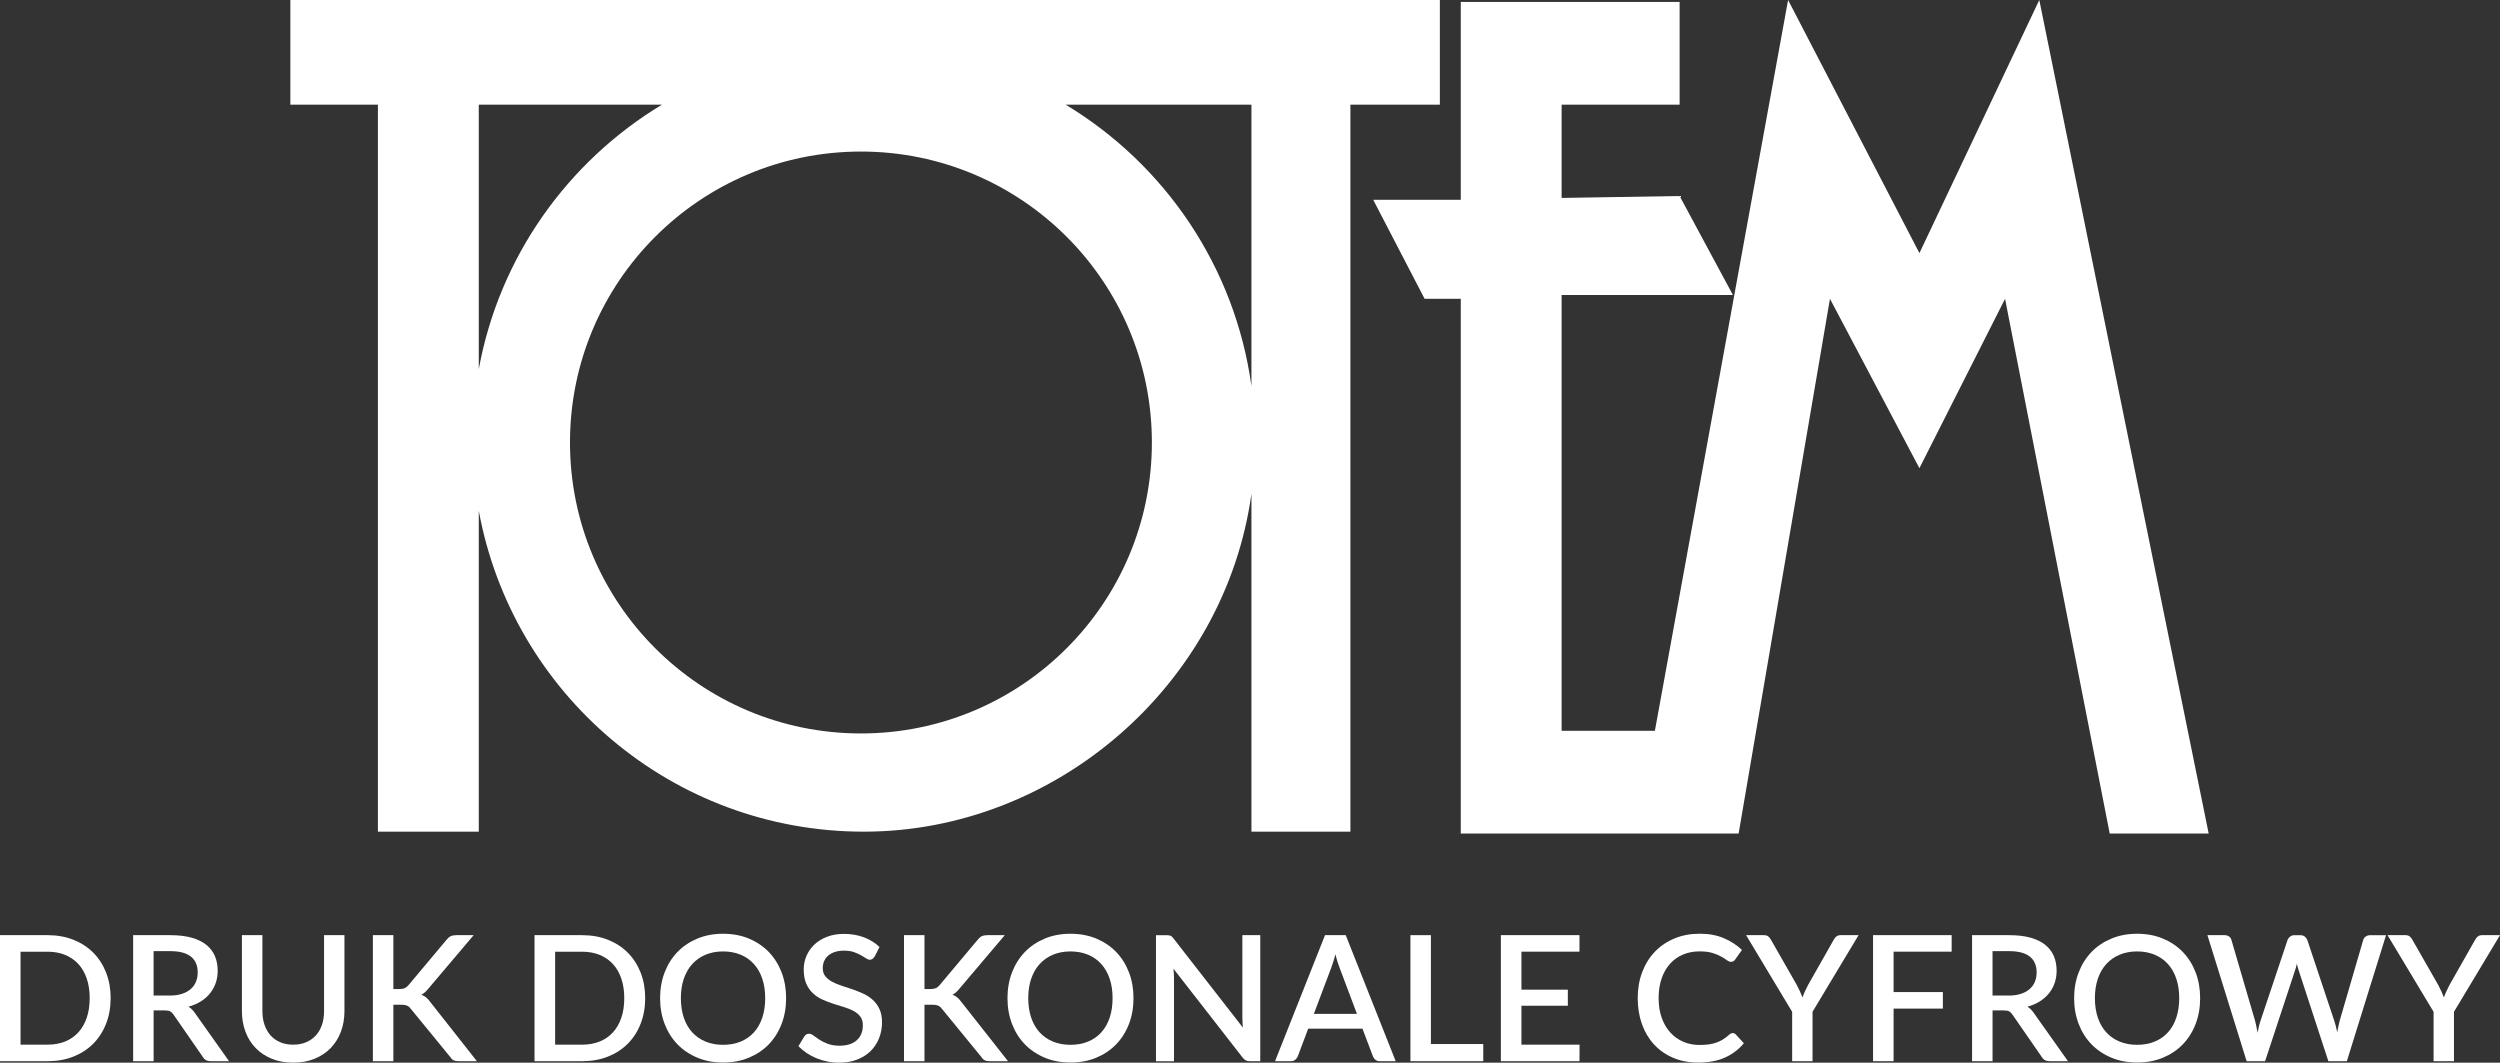 <?xml version="1.0" encoding="UTF-8"?><svg id="Warstwa_1" xmlns="http://www.w3.org/2000/svg" viewBox="0 0 799.54 339.86"><rect x="0" y="0" width="799.54" height="339.86" fill="#333333" stroke="none"/><defs><style>.cls-1{fill:#fff;}</style></defs><g><path class="cls-1" d="m35.38,319.23c0,2.99-.49,5.72-1.46,8.19-.97,2.47-2.34,4.6-4.1,6.37-1.76,1.77-3.88,3.15-6.36,4.13-2.47.98-5.22,1.47-8.24,1.47H0v-40.31h15.23c3.03,0,5.77.49,8.24,1.47,2.47.98,4.59,2.36,6.36,4.13,1.76,1.78,3.13,3.9,4.1,6.37.97,2.47,1.46,5.2,1.46,8.19Zm-6.69,0c0-2.31-.31-4.39-.94-6.24-.62-1.85-1.52-3.4-2.68-4.67-1.17-1.27-2.58-2.24-4.24-2.93-1.66-.68-3.53-1.02-5.6-1.02H6.57v29.73h8.65c2.07,0,3.94-.34,5.6-1.01,1.66-.67,3.08-1.65,4.24-2.93,1.17-1.28,2.06-2.84,2.68-4.67.63-1.84.94-3.93.94-6.26Z"/><path class="cls-1" d="m73.25,339.39h-5.85c-1.16,0-2-.45-2.52-1.34l-9.4-13.58c-.32-.46-.66-.8-1.03-1.01-.37-.21-.93-.31-1.68-.31h-3.64v16.24h-6.55v-40.31h11.87c2.65,0,4.93.27,6.84.81,1.91.54,3.49,1.31,4.72,2.31,1.23,1,2.14,2.2,2.73,3.59.59,1.4.88,2.96.88,4.67,0,1.4-.21,2.71-.63,3.92-.42,1.22-1.03,2.31-1.82,3.3-.79.99-1.77,1.85-2.93,2.58-1.16.72-2.47,1.29-3.95,1.7.8.49,1.49,1.17,2.07,2.05l10.89,15.37Zm-18.98-20.99c1.49,0,2.8-.18,3.92-.55,1.12-.36,2.05-.87,2.8-1.53.75-.65,1.31-1.43,1.68-2.34.37-.9.56-1.9.56-3.01,0-2.2-.73-3.88-2.18-5.04-1.46-1.16-3.66-1.74-6.61-1.74h-5.32v14.19h5.15Z"/><path class="cls-1" d="m93.75,334.1c1.55,0,2.93-.26,4.16-.78,1.22-.52,2.26-1.25,3.11-2.18.85-.93,1.49-2.06,1.95-3.38.45-1.32.67-2.77.67-4.38v-24.3h6.52v24.3c0,2.37-.38,4.56-1.13,6.57-.76,2.02-1.85,3.76-3.26,5.22-1.42,1.47-3.14,2.62-5.16,3.44-2.03.83-4.31,1.24-6.85,1.24s-4.82-.41-6.84-1.24c-2.02-.83-3.75-1.98-5.16-3.44-1.42-1.46-2.51-3.2-3.26-5.22-.76-2.01-1.13-4.21-1.13-6.57v-24.3h6.55v24.27c0,1.61.22,3.07.67,4.38.45,1.32,1.09,2.45,1.93,3.39.84.94,1.87,1.68,3.09,2.2,1.22.52,2.61.78,4.16.78Z"/><path class="cls-1" d="m125.8,316.32h1.88c.71,0,1.29-.1,1.74-.29.45-.2.85-.51,1.2-.94l12.21-14.56c.43-.54.87-.92,1.33-1.13.46-.21,1.03-.32,1.72-.32h5.6l-14.42,17.02c-.39.49-.77.89-1.13,1.22-.36.33-.76.6-1.19.8.56.21,1.07.49,1.51.85.45.36.89.84,1.32,1.44l14.95,18.98h-5.71c-.41,0-.76-.03-1.05-.08-.29-.06-.54-.14-.76-.26-.21-.11-.4-.25-.56-.42s-.3-.36-.43-.56l-12.6-15.4c-.19-.24-.37-.45-.56-.62-.19-.17-.41-.31-.66-.42-.25-.11-.54-.19-.86-.24-.31-.05-.69-.07-1.12-.07h-2.41v18.06h-6.55v-40.31h6.55v17.24Z"/><path class="cls-1" d="m206.34,319.23c0,2.99-.49,5.72-1.46,8.19-.97,2.47-2.34,4.6-4.1,6.37-1.76,1.77-3.88,3.15-6.36,4.13-2.47.98-5.22,1.47-8.24,1.47h-15.23v-40.31h15.23c3.03,0,5.77.49,8.24,1.47,2.47.98,4.59,2.36,6.36,4.13,1.76,1.78,3.13,3.9,4.1,6.37.97,2.47,1.46,5.2,1.46,8.19Zm-6.69,0c0-2.31-.31-4.39-.94-6.24-.62-1.85-1.52-3.4-2.68-4.67-1.17-1.27-2.58-2.24-4.24-2.93-1.66-.68-3.53-1.02-5.6-1.02h-8.65v29.73h8.65c2.07,0,3.94-.34,5.6-1.01,1.66-.67,3.08-1.65,4.24-2.93,1.17-1.28,2.06-2.84,2.68-4.67.63-1.84.94-3.93.94-6.26Z"/><path class="cls-1" d="m251.41,319.23c0,2.99-.48,5.74-1.45,8.26-.97,2.52-2.34,4.69-4.1,6.51-1.76,1.82-3.88,3.24-6.36,4.27-2.47,1.03-5.22,1.54-8.24,1.54s-5.75-.51-8.21-1.54c-2.47-1.03-4.6-2.45-6.37-4.27-1.77-1.82-3.14-3.99-4.11-6.51-.97-2.52-1.46-5.27-1.46-8.26s.49-5.74,1.46-8.26c.97-2.52,2.34-4.69,4.11-6.52,1.77-1.83,3.9-3.25,6.37-4.28,2.47-1.03,5.21-1.54,8.21-1.54s5.77.51,8.24,1.54c2.47,1.03,4.59,2.46,6.36,4.28,1.76,1.83,3.13,4,4.1,6.52.97,2.52,1.45,5.27,1.45,8.26Zm-6.69,0c0-2.31-.31-4.39-.94-6.24-.62-1.85-1.52-3.41-2.69-4.7-1.17-1.29-2.58-2.28-4.24-2.97-1.66-.69-3.53-1.04-5.6-1.04s-3.91.35-5.57,1.04c-1.66.69-3.08,1.68-4.26,2.97-1.18,1.29-2.08,2.86-2.72,4.7-.63,1.85-.95,3.93-.95,6.24s.32,4.42.95,6.27c.63,1.85,1.54,3.41,2.72,4.69,1.18,1.28,2.6,2.26,4.26,2.94,1.66.68,3.52,1.02,5.57,1.02s3.94-.34,5.6-1.02c1.66-.68,3.07-1.66,4.24-2.94,1.17-1.28,2.06-2.84,2.69-4.69.62-1.85.94-3.94.94-6.27Z"/><path class="cls-1" d="m279.65,305.96c-.21.34-.42.58-.64.74-.22.16-.51.24-.84.24s-.75-.15-1.19-.45c-.44-.3-.98-.63-1.62-.99-.64-.36-1.4-.7-2.28-1.01-.87-.31-1.92-.46-3.13-.46-1.12,0-2.1.14-2.95.42-.85.28-1.56.67-2.14,1.18-.58.51-1.01,1.1-1.3,1.78-.29.68-.43,1.43-.43,2.23,0,1.03.27,1.88.81,2.56.54.68,1.26,1.27,2.14,1.75.89.49,1.9.91,3.04,1.28,1.14.36,2.3.75,3.49,1.16,1.18.41,2.35.87,3.49,1.4,1.13.52,2.15,1.18,3.03,1.99.89.8,1.6,1.78,2.14,2.94.54,1.16.81,2.57.81,4.23,0,1.79-.31,3.47-.92,5.04-.62,1.57-1.51,2.93-2.67,4.1-1.17,1.17-2.6,2.09-4.31,2.76-1.71.67-3.65,1.01-5.84,1.01-1.29,0-2.54-.12-3.77-.38-1.22-.25-2.39-.61-3.5-1.06-1.11-.46-2.15-1.01-3.12-1.67-.97-.65-1.84-1.38-2.6-2.18l1.9-3.13c.17-.26.38-.46.64-.62s.55-.22.87-.22c.43,0,.91.2,1.43.6.52.4,1.15.84,1.89,1.32.73.47,1.63.91,2.67,1.31,1.05.4,2.3.6,3.75.6,2.37,0,4.2-.58,5.5-1.74,1.3-1.15,1.95-2.75,1.95-4.78,0-1.14-.27-2.07-.81-2.79-.54-.72-1.26-1.32-2.14-1.8-.89-.48-1.9-.89-3.04-1.23s-2.3-.7-3.47-1.08c-1.18-.38-2.33-.83-3.47-1.34-1.14-.51-2.15-1.18-3.03-2.01-.89-.83-1.6-1.85-2.14-3.08-.54-1.22-.81-2.75-.81-4.57,0-1.46.28-2.87.85-4.23.57-1.36,1.4-2.57,2.49-3.63,1.09-1.05,2.44-1.9,4.05-2.53,1.6-.63,3.43-.95,5.49-.95,2.31,0,4.44.36,6.37,1.09,1.93.73,3.59,1.76,4.99,3.11l-1.59,3.13Z"/><path class="cls-1" d="m295.66,316.32h1.88c.71,0,1.29-.1,1.74-.29.45-.2.85-.51,1.2-.94l12.21-14.56c.43-.54.87-.92,1.33-1.13.46-.21,1.03-.32,1.72-.32h5.6l-14.42,17.02c-.39.49-.77.89-1.13,1.22-.36.33-.76.6-1.19.8.56.21,1.07.49,1.51.85.45.36.89.84,1.32,1.44l14.95,18.98h-5.71c-.41,0-.76-.03-1.05-.08-.29-.06-.54-.14-.76-.26-.21-.11-.4-.25-.56-.42-.16-.17-.3-.36-.43-.56l-12.6-15.4c-.19-.24-.37-.45-.56-.62s-.41-.31-.66-.42c-.25-.11-.54-.19-.86-.24-.31-.05-.69-.07-1.12-.07h-2.41v18.06h-6.55v-40.31h6.55v17.24Z"/><path class="cls-1" d="m362.51,319.23c0,2.99-.48,5.74-1.45,8.26-.97,2.52-2.34,4.69-4.1,6.51-1.76,1.82-3.88,3.24-6.36,4.27-2.47,1.03-5.22,1.54-8.24,1.54s-5.75-.51-8.21-1.54c-2.47-1.03-4.6-2.45-6.37-4.27-1.77-1.82-3.14-3.99-4.11-6.51-.97-2.52-1.46-5.27-1.46-8.26s.49-5.74,1.46-8.26c.97-2.52,2.34-4.69,4.11-6.52,1.77-1.83,3.9-3.25,6.37-4.28,2.47-1.03,5.21-1.54,8.21-1.54s5.77.51,8.24,1.54c2.47,1.03,4.59,2.46,6.36,4.28,1.76,1.83,3.13,4,4.1,6.52.97,2.52,1.45,5.27,1.45,8.26Zm-6.69,0c0-2.31-.31-4.39-.94-6.24-.62-1.85-1.52-3.41-2.69-4.7-1.17-1.29-2.58-2.28-4.24-2.97-1.66-.69-3.53-1.04-5.6-1.04s-3.91.35-5.57,1.04c-1.66.69-3.08,1.68-4.26,2.97-1.18,1.29-2.08,2.86-2.72,4.7-.63,1.85-.95,3.93-.95,6.24s.32,4.42.95,6.27c.63,1.85,1.54,3.41,2.72,4.69,1.18,1.28,2.6,2.26,4.26,2.94,1.66.68,3.52,1.02,5.57,1.02s3.94-.34,5.6-1.02c1.66-.68,3.07-1.66,4.24-2.94,1.17-1.28,2.06-2.84,2.69-4.69.62-1.85.94-3.94.94-6.27Z"/><path class="cls-1" d="m403.05,299.08v40.31h-3.33c-.5,0-.93-.09-1.28-.26-.36-.18-.69-.47-1.01-.88l-22.14-28.44c.06.54.1,1.08.13,1.61s.04,1.02.04,1.47v26.51h-5.76v-40.31h3.41c.28,0,.52.01.72.04s.38.08.55.15c.17.07.32.19.47.33.15.15.31.34.48.56l22.17,28.47c-.06-.58-.1-1.15-.13-1.71s-.04-1.08-.04-1.57v-26.28h5.74Z"/><path class="cls-1" d="m446.38,339.39h-5.07c-.58,0-1.04-.15-1.4-.43-.36-.29-.62-.65-.81-1.08l-3.36-8.9h-17.35l-3.36,8.9c-.15.37-.41.72-.78,1.04-.37.31-.84.47-1.4.47h-5.07l15.98-40.31h6.63l15.98,40.31Zm-12.4-15.12l-5.54-14.73c-.45-1.13-.91-2.58-1.37-4.34-.21.88-.43,1.69-.67,2.42-.24.73-.46,1.39-.67,1.95l-5.54,14.69h13.8Z"/><path class="cls-1" d="m474.37,333.9v5.49h-23.29v-40.31h6.55v34.82h16.74Z"/><path class="cls-1" d="m505.17,334.1l-.03,5.29h-25.14v-40.31h25.14v5.29h-18.56v12.15h14.84v5.13h-14.84v12.46h18.59Z"/><path class="cls-1" d="m554.19,330.4c.35,0,.66.14.92.42l2.61,2.82c-1.64,1.98-3.66,3.51-6.05,4.58-2.39,1.08-5.24,1.61-8.57,1.61-2.95,0-5.61-.51-8-1.53-2.38-1.02-4.41-2.43-6.09-4.25-1.68-1.82-2.97-3.99-3.88-6.51-.9-2.52-1.36-5.29-1.36-8.32s.48-5.8,1.44-8.33c.96-2.52,2.31-4.7,4.06-6.52,1.74-1.82,3.83-3.23,6.27-4.24,2.43-1.01,5.12-1.51,8.05-1.51s5.48.47,7.71,1.42c2.23.94,4.16,2.2,5.81,3.76l-2.16,3.05c-.15.21-.33.38-.53.53-.21.15-.49.23-.84.23-.37,0-.8-.17-1.28-.52-.47-.35-1.08-.73-1.82-1.15-.74-.42-1.66-.8-2.77-1.15-1.11-.35-2.49-.52-4.16-.52-1.92,0-3.69.34-5.29,1.01-1.6.67-2.99,1.65-4.14,2.94-1.16,1.28-2.06,2.85-2.7,4.7-.65,1.85-.97,3.95-.97,6.3s.33,4.48,1.01,6.34c.67,1.86,1.59,3.43,2.77,4.7,1.18,1.28,2.56,2.26,4.14,2.93,1.59.67,3.29,1.01,5.13,1.01,1.12,0,2.12-.06,3.01-.18.89-.12,1.7-.31,2.45-.59.75-.27,1.45-.61,2.11-1.02.66-.41,1.32-.91,1.97-1.51.37-.33.75-.5,1.12-.5Z"/><path class="cls-1" d="m579.68,323.6v15.79h-6.52v-15.79l-14.73-24.52h5.74c.58,0,1.03.14,1.37.42.33.28.62.63.84,1.06l8.26,14.45c.37.72.71,1.42,1.02,2.07.31.66.58,1.3.82,1.93.21-.65.46-1.3.76-1.95.3-.64.63-1.33,1.01-2.05l8.2-14.45c.19-.37.46-.71.81-1.02.36-.31.82-.46,1.38-.46h5.76l-14.73,24.52Z"/><path class="cls-1" d="m605.6,304.37v12.9h15.76v5.29h-15.76v16.83h-6.57v-40.31h25.14v5.29h-18.56Z"/><path class="cls-1" d="m661.37,339.39h-5.85c-1.16,0-2-.45-2.52-1.34l-9.4-13.58c-.32-.46-.66-.8-1.03-1.01-.37-.21-.93-.31-1.68-.31h-3.64v16.24h-6.55v-40.31h11.87c2.65,0,4.93.27,6.84.81,1.91.54,3.49,1.31,4.72,2.31,1.23,1,2.14,2.2,2.73,3.59s.88,2.96.88,4.67c0,1.4-.21,2.71-.63,3.92-.42,1.22-1.03,2.31-1.82,3.3-.79.99-1.77,1.85-2.93,2.58-1.16.72-2.47,1.29-3.95,1.7.8.49,1.49,1.17,2.07,2.05l10.89,15.37Zm-18.98-20.99c1.49,0,2.8-.18,3.92-.55,1.12-.36,2.05-.87,2.8-1.53.75-.65,1.31-1.43,1.68-2.34.37-.9.56-1.9.56-3.01,0-2.2-.73-3.88-2.18-5.04-1.46-1.16-3.66-1.74-6.61-1.74h-5.32v14.19h5.15Z"/><path class="cls-1" d="m703.64,319.23c0,2.99-.48,5.74-1.45,8.26-.97,2.52-2.34,4.69-4.1,6.51-1.76,1.82-3.88,3.24-6.36,4.27-2.47,1.03-5.22,1.54-8.24,1.54s-5.75-.51-8.21-1.54c-2.47-1.03-4.6-2.45-6.37-4.27-1.77-1.82-3.14-3.99-4.11-6.51-.97-2.52-1.46-5.27-1.46-8.26s.49-5.74,1.46-8.26c.97-2.52,2.34-4.69,4.11-6.52,1.77-1.83,3.9-3.25,6.37-4.28,2.47-1.03,5.21-1.54,8.21-1.54s5.77.51,8.24,1.54c2.47,1.03,4.59,2.46,6.36,4.28,1.76,1.83,3.13,4,4.1,6.52.97,2.52,1.45,5.27,1.45,8.26Zm-6.69,0c0-2.31-.31-4.39-.94-6.24-.62-1.85-1.52-3.41-2.69-4.7-1.17-1.29-2.58-2.28-4.24-2.97-1.66-.69-3.53-1.04-5.6-1.04s-3.91.35-5.57,1.04c-1.66.69-3.08,1.68-4.26,2.97-1.18,1.29-2.08,2.86-2.72,4.7-.63,1.85-.95,3.93-.95,6.24s.32,4.42.95,6.27c.63,1.85,1.54,3.41,2.72,4.69,1.18,1.28,2.6,2.26,4.26,2.94,1.66.68,3.52,1.02,5.57,1.02s3.94-.34,5.6-1.02c1.66-.68,3.07-1.66,4.24-2.94,1.17-1.28,2.06-2.84,2.69-4.69.62-1.85.94-3.94.94-6.27Z"/><path class="cls-1" d="m763.1,299.08l-12.54,40.31h-5.91l-9.46-28.95c-.11-.31-.22-.66-.32-1.03-.1-.37-.2-.77-.3-1.2-.09.43-.19.83-.29,1.2-.1.37-.21.72-.32,1.03l-9.55,28.95h-5.9l-12.54-40.31h5.49c.56,0,1.03.13,1.41.41.38.27.64.64.77,1.1l7.56,25.84c.15.56.29,1.17.42,1.82.13.65.26,1.33.39,2.04.13-.71.27-1.39.43-2.05.16-.67.33-1.27.52-1.81l8.65-25.84c.13-.37.39-.72.78-1.03.39-.32.86-.47,1.4-.47h1.9c.58,0,1.05.14,1.4.43.36.29.63.65.82,1.08l8.62,25.84c.19.54.36,1.13.52,1.75.15.63.3,1.28.43,1.97.13-.69.26-1.34.38-1.97.12-.62.26-1.21.41-1.75l7.53-25.84c.11-.41.36-.76.77-1.06.4-.3.87-.45,1.41-.45h5.12Z"/><path class="cls-1" d="m784.82,323.6v15.79h-6.52v-15.79l-14.73-24.52h5.74c.58,0,1.03.14,1.37.42.33.28.62.63.84,1.06l8.26,14.45c.37.72.71,1.42,1.02,2.07.31.66.58,1.3.82,1.93.21-.65.46-1.3.76-1.95.3-.64.63-1.33,1.01-2.05l8.2-14.45c.19-.37.46-.71.81-1.02.36-.31.82-.46,1.38-.46h5.76l-14.73,24.52Z"/></g><g><polygon class="cls-1" points="652.2 0 613.86 80.95 571.86 0 529.26 233.72 499.43 233.72 499.43 94.34 554.21 94.34 537.17 62.69 499.43 63.3 499.43 33.48 537.17 33.48 537.17 .61 467.18 .61 467.18 63.91 439.18 63.91 455.61 95.56 467.18 95.56 467.18 266.58 556.04 266.58 585.25 95.56 613.86 149.73 641.25 95.56 674.72 266.58 706.37 266.58 652.2 0"/><path class="cls-1" d="m92.86,0v33.48h28v232.5h32.26v-102.66c10.66,58.38,61.68,102.66,123.14,102.66s115.56-47.05,123.97-108.08v108.08h31.65V33.48h28.61V0H92.86Zm60.26,33.48h58.57c-30.16,18.21-52.01,48.68-58.57,84.59V33.48Zm122.22,201.09c-51.39,0-93.05-41.66-93.05-93.05s41.66-93.05,93.05-93.05,93.05,41.66,93.05,93.05-41.66,93.05-93.05,93.05Zm124.89-111.08c-5.27-38.24-27.73-70.9-59.4-90.01h59.4v90.01Z"/></g></svg>